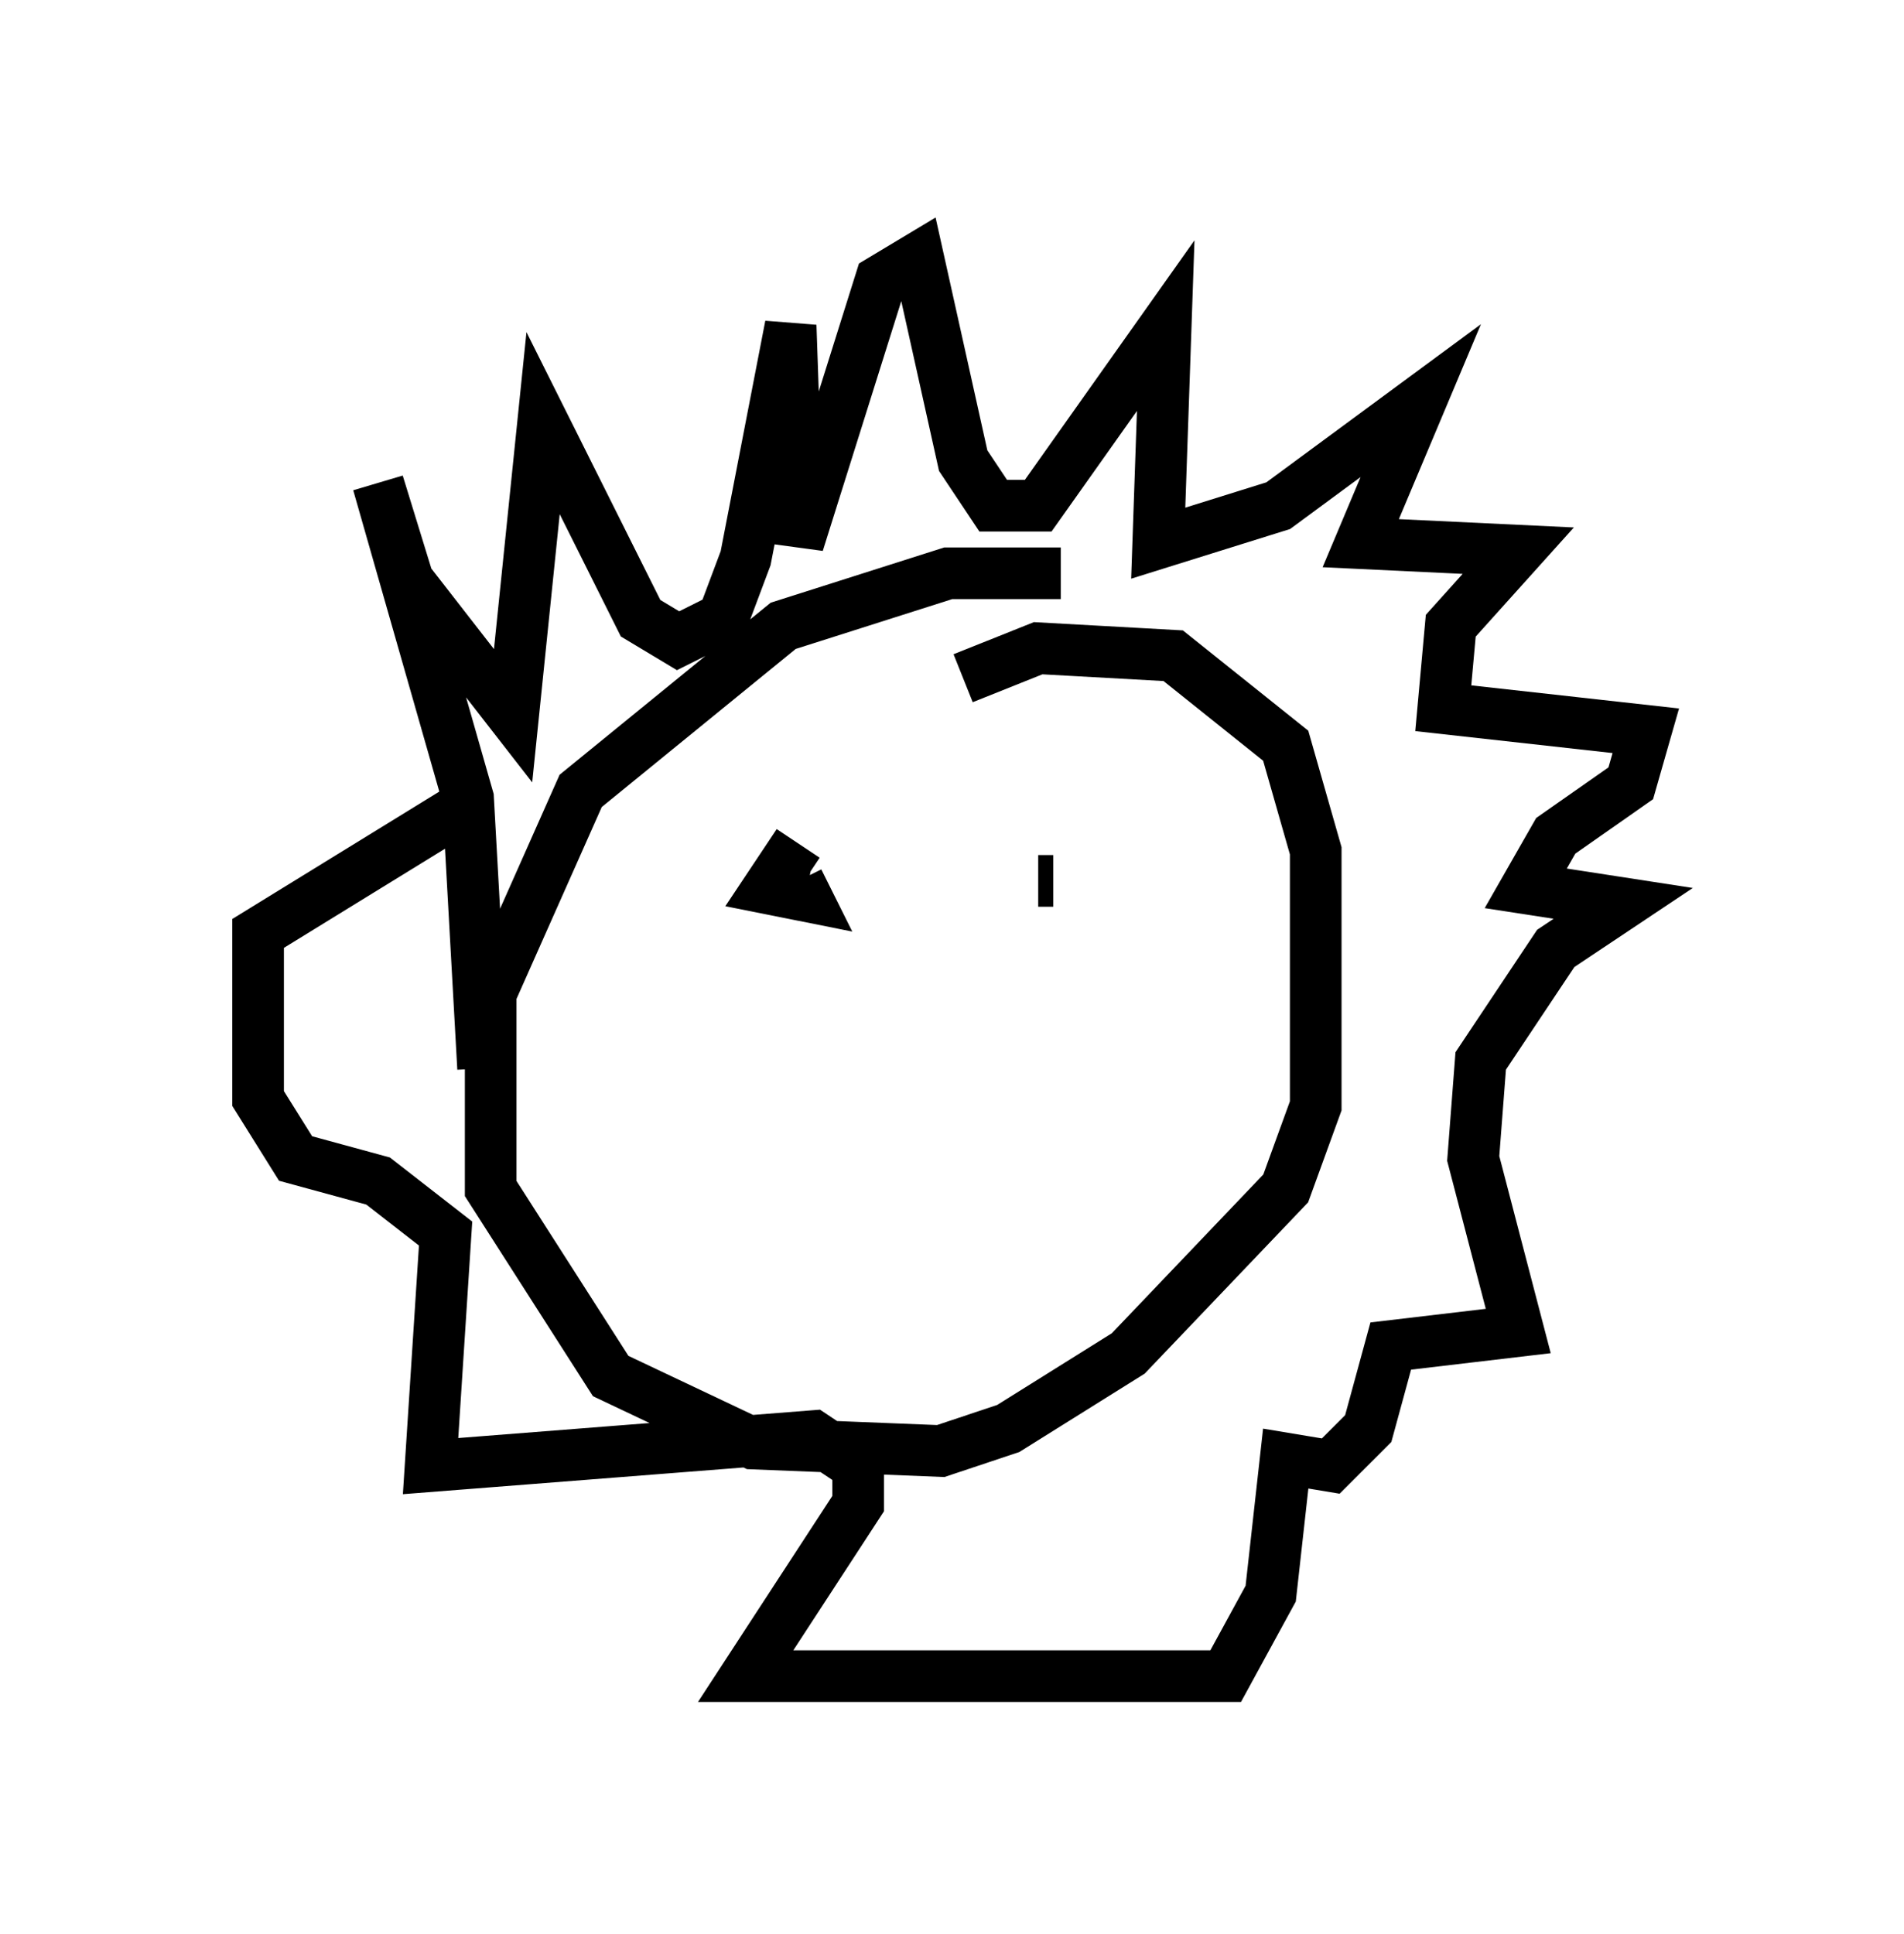 <?xml version="1.0" encoding="utf-8" ?>
<svg baseProfile="full" height="37.452" version="1.1" width="36.871" xmlns="http://www.w3.org/2000/svg" xmlns:ev="http://www.w3.org/2001/xml-events" xmlns:xlink="http://www.w3.org/1999/xlink"><defs /><rect fill="white" height="37.452" width="36.871" x="0" y="0" /><path d="M21.704, 11.972 m-1.162, -0.872 l-2.179, 0.0 -3.196, 1.017 l-3.922, 3.196 -1.743, 3.922 l0.0, 3.777 2.324, 3.631 l2.76, 1.307 3.631, 0.145 l1.307, -0.436 2.324, -1.453 l3.05, -3.196 0.581, -1.598 l0.0, -4.939 -0.581, -2.034 l-2.179, -1.743 -2.615, -0.145 l-1.453, 0.581 m-9.296, 7.553 l-0.291, -5.229 -1.743, -6.101 l0.581, 1.888 2.034, 2.615 l0.581, -5.665 1.888, 3.777 l0.726, 0.436 0.872, -0.436 l0.436, -1.162 0.872, -4.503 l0.145, 4.212 1.598, -5.084 l0.726, -0.436 0.872, 3.922 l0.581, 0.872 0.872, 0.0 l2.469, -3.486 -0.145, 4.212 l2.324, -0.726 2.76, -2.034 l-1.162, 2.76 3.05, 0.145 l-1.307, 1.453 -0.145, 1.598 l3.922, 0.436 -0.291, 1.017 l-1.453, 1.017 -0.581, 1.017 l1.888, 0.291 -1.307, 0.872 l-1.453, 2.179 -0.145, 1.888 l0.872, 3.341 -2.469, 0.291 l-0.436, 1.598 -0.726, 0.726 l-0.872, -0.145 -0.291, 2.615 l-0.872, 1.598 -9.296, 0.0 l2.179, -3.341 0.0, -0.726 l-0.872, -0.581 -7.408, 0.581 l0.291, -4.503 -1.307, -1.017 l-1.598, -0.436 -0.726, -1.162 l0.0, -3.196 3.777, -2.324 m6.682, 0.581 l-0.581, 0.872 0.726, 0.145 l-0.145, -0.291 m4.648, 0.0 l0.291, 0.0 m-3.05, 3.777 l0.0, 0.0 " fill="none" stroke="black" stroke-width="1" /></svg>
